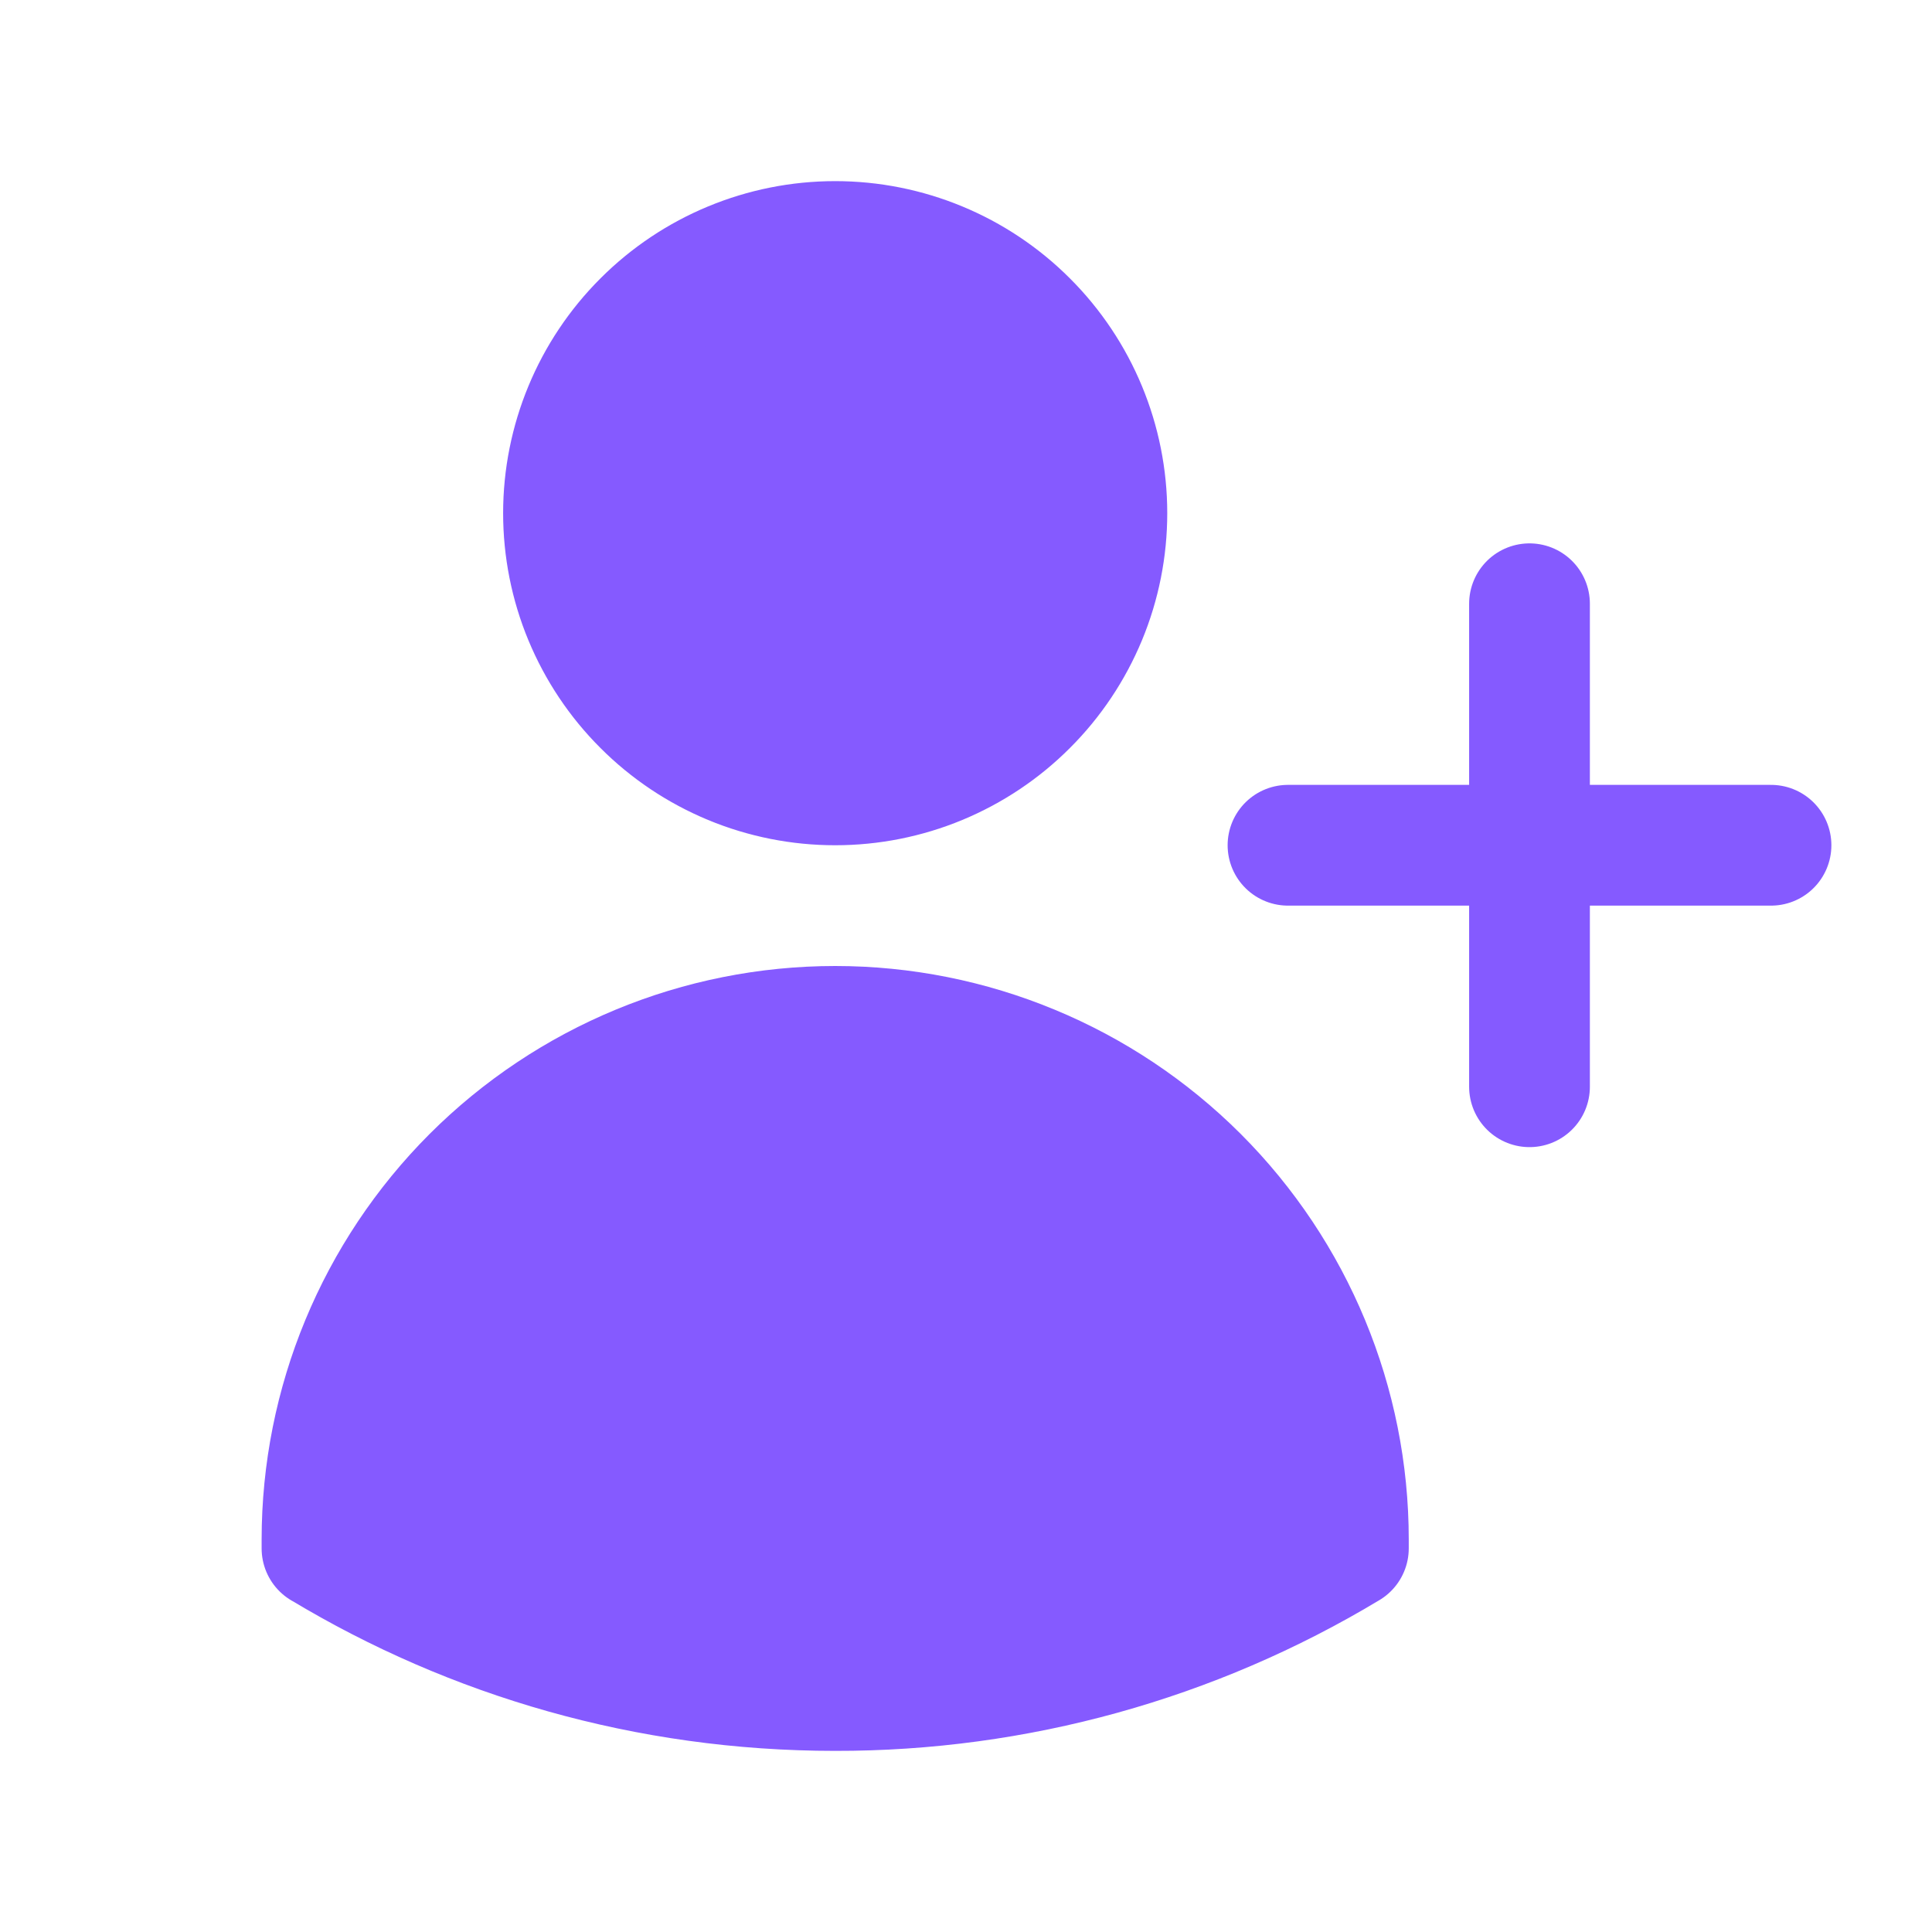 <svg xmlns="http://www.w3.org/2000/svg" width="24" height="24" viewBox="0 0 24 24" fill="none">
  <path d="M19 7.5V10.5ZM19 10.5V13.5ZM19 10.5H22ZM19 10.5H16ZM13.75 6.375C13.75 6.818 13.663 7.257 13.493 7.667C13.323 8.076 13.075 8.448 12.761 8.761C12.448 9.075 12.076 9.323 11.667 9.493C11.257 9.663 10.818 9.75 10.375 9.75C9.932 9.75 9.493 9.663 9.083 9.493C8.674 9.323 8.302 9.075 7.989 8.761C7.675 8.448 7.427 8.076 7.257 7.667C7.087 7.257 7 6.818 7 6.375C7 5.48 7.356 4.621 7.989 3.989C8.621 3.356 9.48 3 10.375 3C11.27 3 12.129 3.356 12.761 3.989C13.394 4.621 13.75 5.48 13.75 6.375ZM4 19.235V19.125C4 17.434 4.672 15.813 5.867 14.617C7.063 13.422 8.684 12.75 10.375 12.75C12.066 12.75 13.687 13.422 14.883 14.617C16.078 15.813 16.75 17.434 16.75 19.125V19.234C14.825 20.393 12.621 21.004 10.374 21C8.043 21 5.862 20.355 4 19.234V19.235Z" fill="#855AFF"/>
  <path d="M19 7.5V10.5M19 10.5V13.5M19 10.5H22M19 10.5H16M13.75 6.375C13.75 6.818 13.663 7.257 13.493 7.667C13.323 8.076 13.075 8.448 12.761 8.761C12.448 9.075 12.076 9.323 11.667 9.493C11.257 9.663 10.818 9.75 10.375 9.75C9.932 9.75 9.493 9.663 9.083 9.493C8.674 9.323 8.302 9.075 7.989 8.761C7.675 8.448 7.427 8.076 7.257 7.667C7.087 7.257 7 6.818 7 6.375C7 5.48 7.356 4.621 7.989 3.989C8.621 3.356 9.48 3 10.375 3C11.27 3 12.129 3.356 12.761 3.989C13.394 4.621 13.75 5.48 13.75 6.375ZM4 19.235V19.125C4 17.434 4.672 15.813 5.867 14.617C7.063 13.422 8.684 12.75 10.375 12.75C12.066 12.75 13.687 13.422 14.883 14.617C16.078 15.813 16.75 17.434 16.75 19.125V19.234C14.825 20.393 12.621 21.004 10.374 21C8.043 21 5.862 20.355 4 19.234V19.235Z" stroke="#855AFF" stroke-width="1.5" stroke-linecap="round" stroke-linejoin="round"/>
</svg>